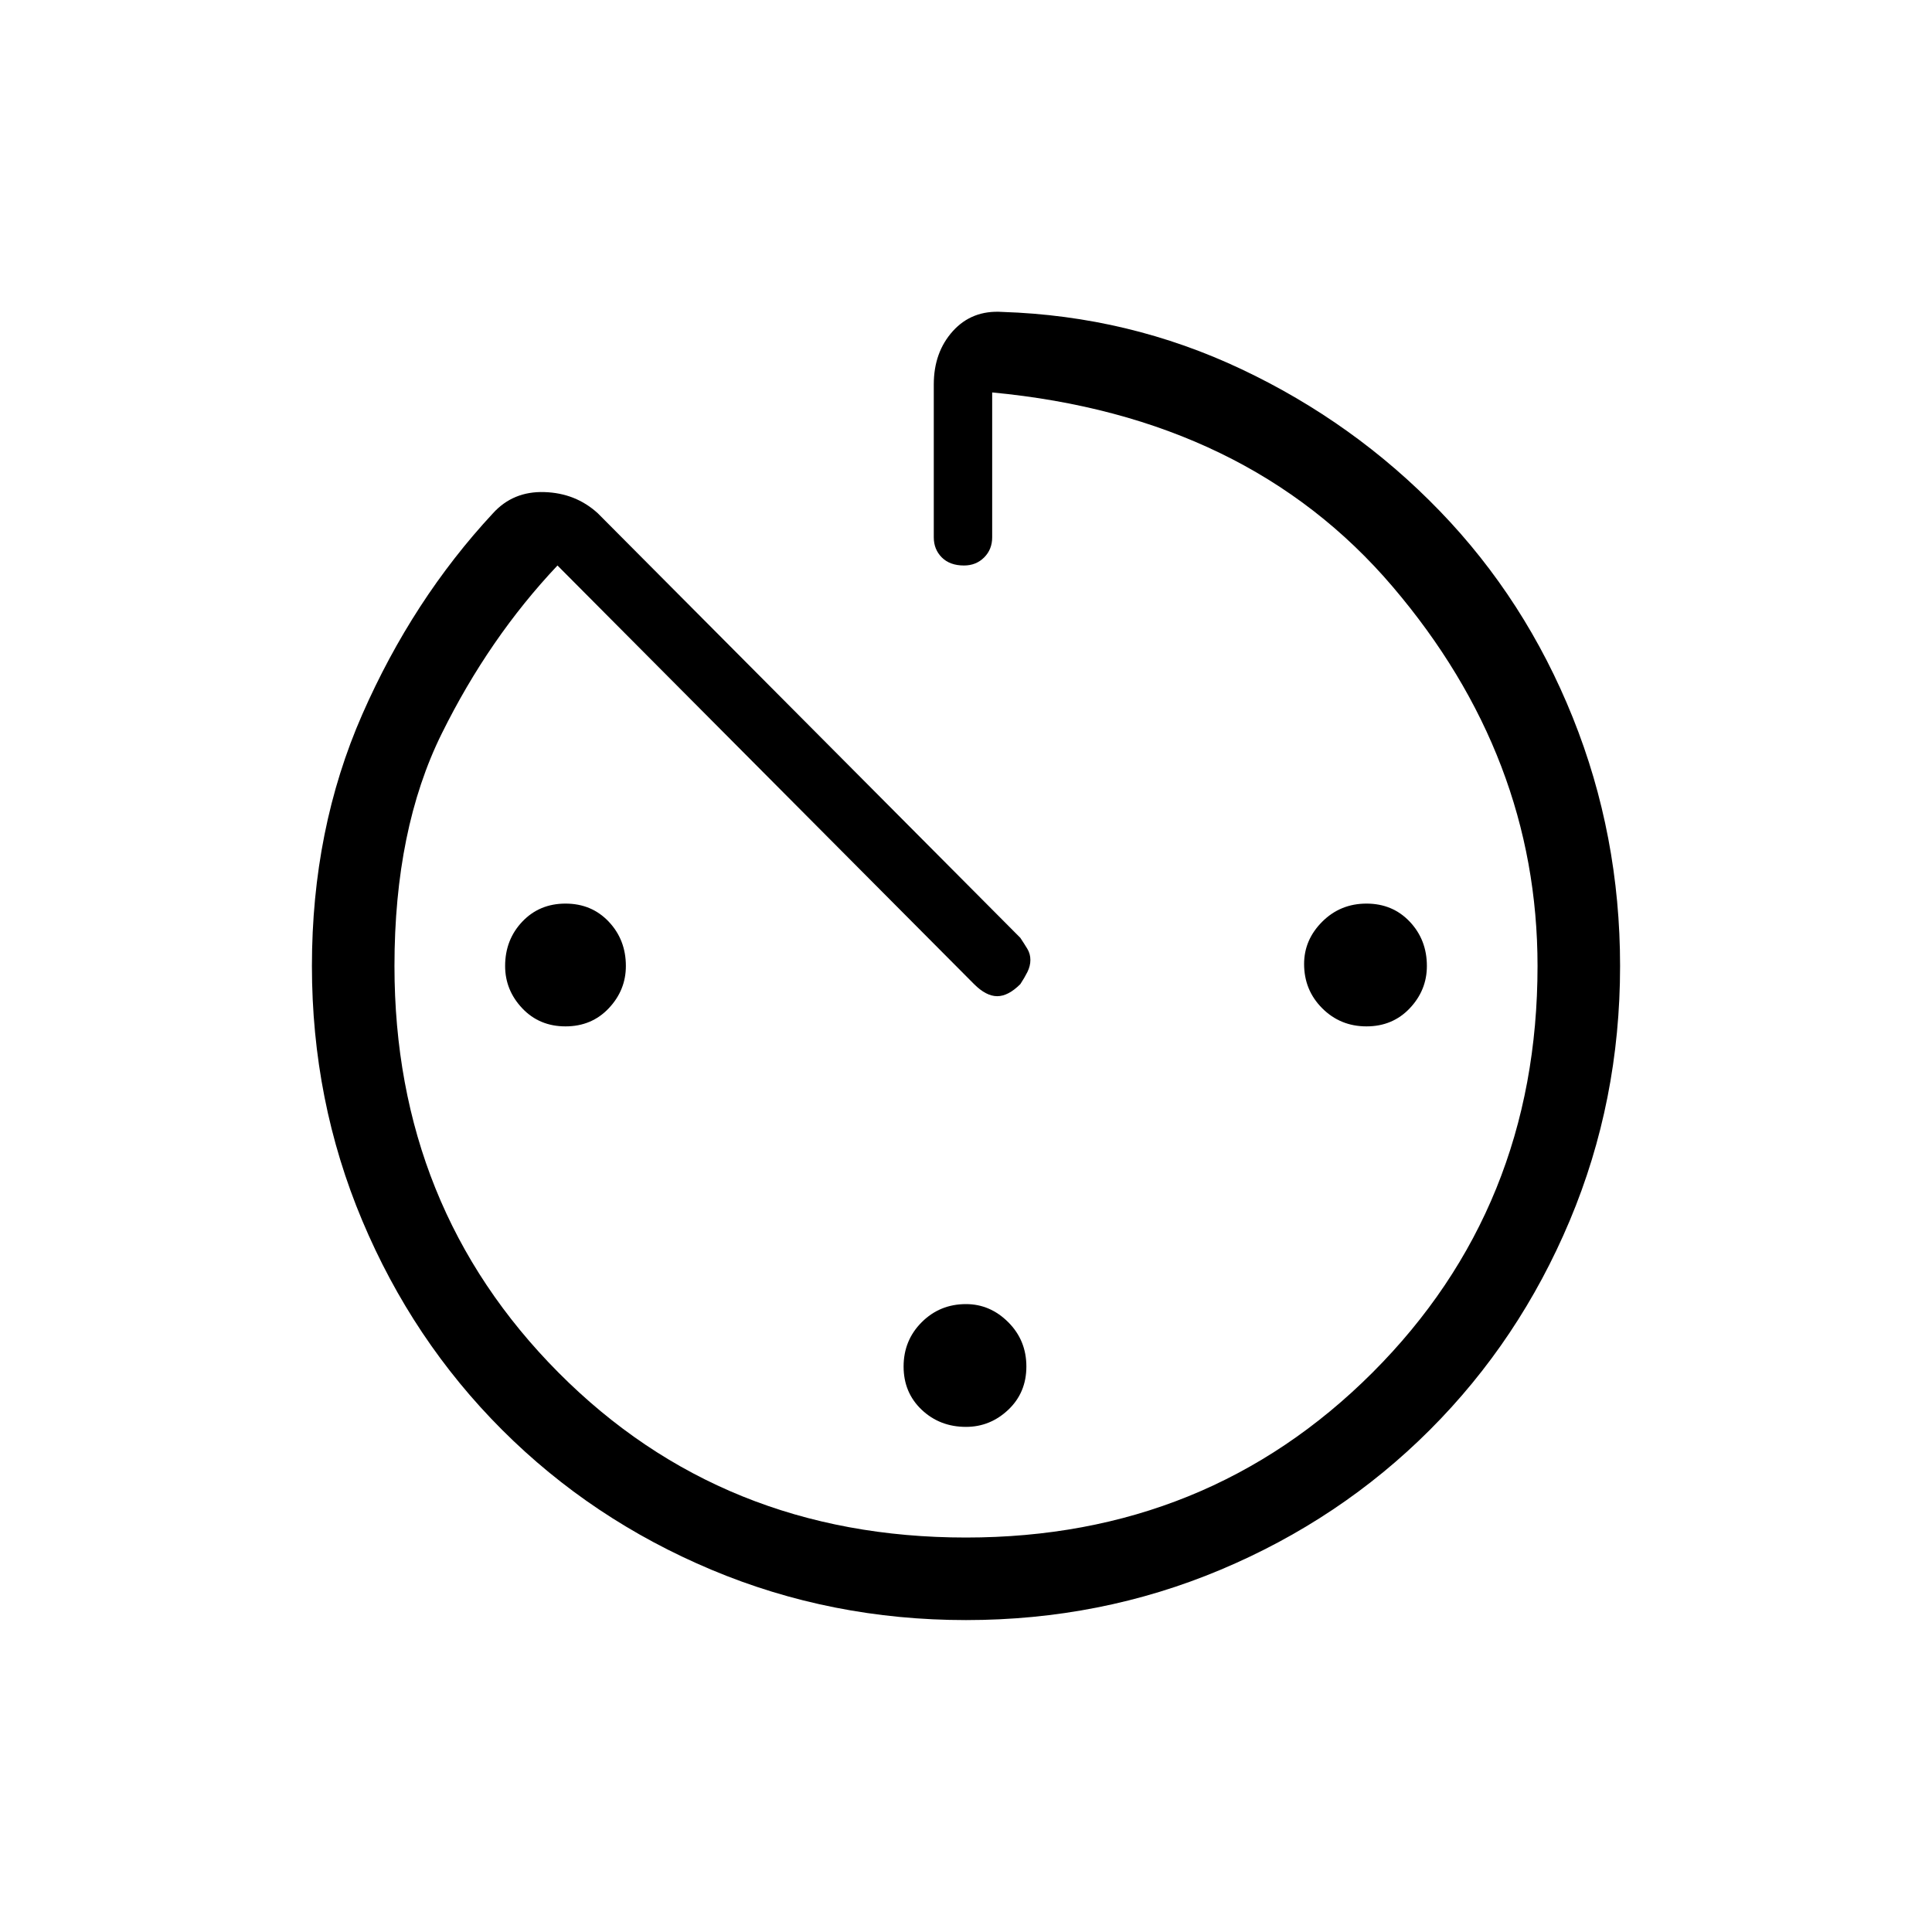 <svg xmlns="http://www.w3.org/2000/svg" height="40" width="40"><path d="M20 29.542q-.542 0-.917-.354-.375-.355-.375-.896 0-.542.375-.917T20 27q.5 0 .875.375t.375.917q0 .541-.375.896-.375.354-.875.354Zm0 4q-2.792 0-5.271-1.042t-4.333-2.896Q8.542 27.75 7.5 25.271 6.458 22.792 6.458 20q0-2.833 1.042-5.208t2.708-4.167q.417-.458 1.063-.437.646.02 1.104.437l8.75 8.792q.083.125.146.229.062.104.062.229t-.062.25q-.063.125-.146.25-.25.25-.479.25-.229 0-.479-.25l-8.625-8.667q-1.417 1.5-2.396 3.48-.979 1.979-.979 4.812 0 5 3.395 8.417 3.396 3.416 8.438 3.416 5 0 8.417-3.416Q31.833 25 31.833 20q0-4.333-3-7.854t-8.291-4.021v3q0 .25-.167.417-.167.166-.417.166-.291 0-.458-.166-.167-.167-.167-.417V7.958q0-.666.396-1.104.396-.437 1.021-.396 2.625.084 4.958 1.188 2.334 1.104 4.104 2.937 1.771 1.834 2.75 4.271.98 2.438.98 5.146 0 2.792-1.042 5.271t-2.896 4.333q-1.854 1.854-4.333 2.896-2.479 1.042-5.271 1.042Zm8.292-12.292q-.542 0-.917-.375T27 19.958q0-.5.375-.875t.917-.375q.541 0 .896.375.354.375.354.917 0 .5-.354.875-.355.375-.896.375Zm-16.584 0q-.541 0-.896-.375-.354-.375-.354-.875 0-.542.354-.917.355-.375.896-.375.542 0 .896.375t.354.917q0 .5-.354.875t-.896.375Z"/></svg>